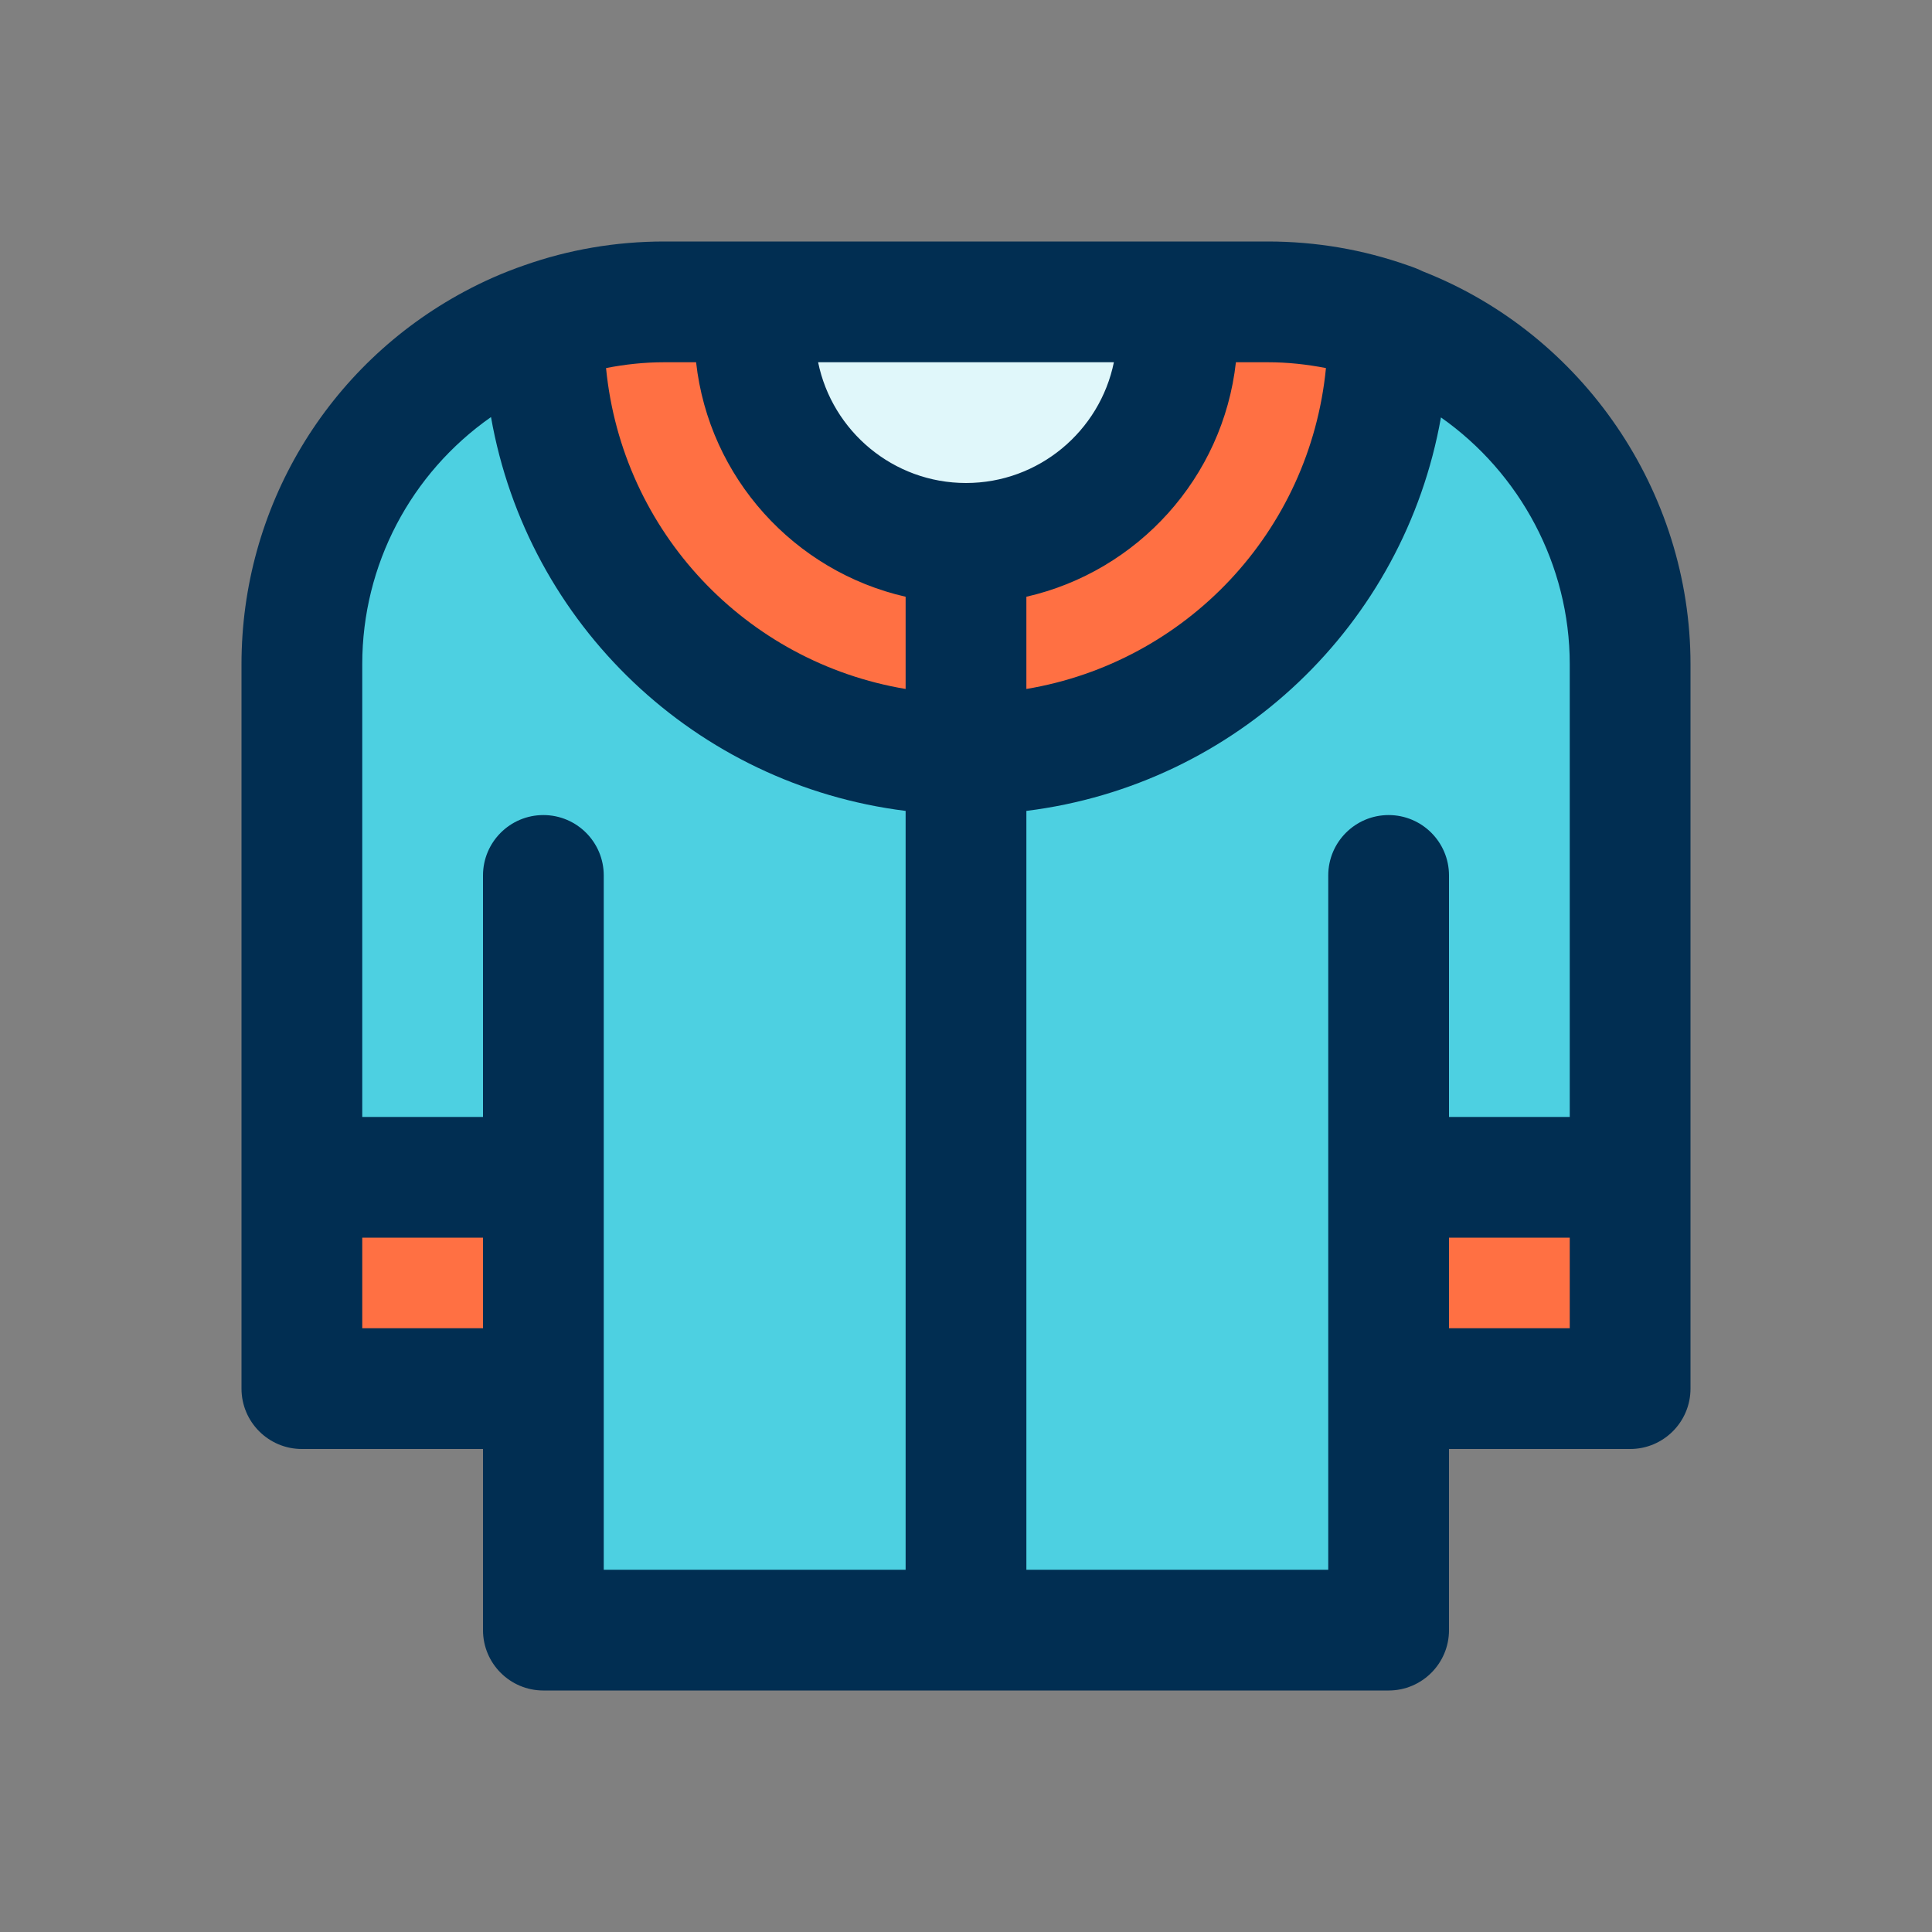 <svg id="Layer" enable-background="new 0 0 64 64" height="512" viewBox="0 0 64 64" width="512" xmlns="http://www.w3.org/2000/svg"><rect x="0" y="0" width="64" height="64" fill="#808080" stroke="none"/><path d="m46 39h8v7h-8z" fill="#ff7043"/><path d="m46 39v7 8h-14v-29c7.5 0 13.63-5.91 13.98-13.32l.34-.86c4.49 1.72 7.68 6.07 7.68 11.18v17z" fill="#4dd0e1"/><path d="m45.98 10.68c.12.04.23.08.34.14l-.34.86c-.35 7.41-6.48 13.32-13.98 13.32v-7c3.87 0 7-3.13 7-7v-1h3c1.4 0 2.74.24 3.98.68z" fill="#ff7043"/><path d="m39 10v1c0 3.87-3.13 7-7 7s-7-3.13-7-7v-1z" fill="#e0f7fa"/><path d="m18 39h-8v-17c0-4.58 2.56-8.56 6.33-10.58l1.69.26c.35 7.41 6.48 13.32 13.98 13.32v29h-14v-8z" fill="#4dd0e1"/><path d="m32 18v7c-7.5 0-13.63-5.91-13.98-13.32l-1.69-.26c.54-.29 1.11-.54 1.69-.74 1.24-.44 2.58-.68 3.98-.68h3v1c0 3.87 3.13 7 7 7z" fill="#ff7043"/><path d="m10 39h8v7h-8z" fill="#ff7043"/><path d="m47.139 8.992c-.167-.081-.332-.145-.49-.197-1.489-.527-3.052-.795-4.649-.795h-20c-1.597 0-3.16.268-4.634.789-.681.235-1.347.527-1.98.868-4.556 2.442-7.386 7.171-7.386 12.343v24c0 1.104.896 2 2 2h6v6c0 1.104.896 2 2 2h28c1.104 0 2-.896 2-2v-6h6c1.104 0 2-.896 2-2v-24c0-5.713-3.557-10.926-8.861-13.008zm-3.215 3.201c-.532 5.435-4.645 9.747-9.924 10.63v-3.055c3.685-.841 6.516-3.943 6.941-7.768h1.059c.649 0 1.289.069 1.924.193zm-11.924 3.807c-2.414 0-4.434-1.721-4.899-4h9.798c-.465 2.279-2.485 4-4.899 4zm-8.941-4c.425 3.825 3.256 6.928 6.941 7.768v3.055c-5.279-.884-9.392-5.195-9.924-10.63.63-.124 1.272-.193 1.924-.193zm-11.059 32v-3h4v3zm8-15c0-1.104-.896-2-2-2s-2 .896-2 2v8h-4v-15c0-3.293 1.612-6.326 4.265-8.184 1.215 6.885 6.787 12.181 13.735 13.046v25.138h-10zm28 15v-3h4v3zm4-7h-4v-8c0-1.104-.896-2-2-2s-2 .896-2 2v23h-10v-25.138c6.945-.864 12.514-6.155 13.733-13.035 2.618 1.839 4.267 4.888 4.267 8.173z" fill="#012e52"/></svg>